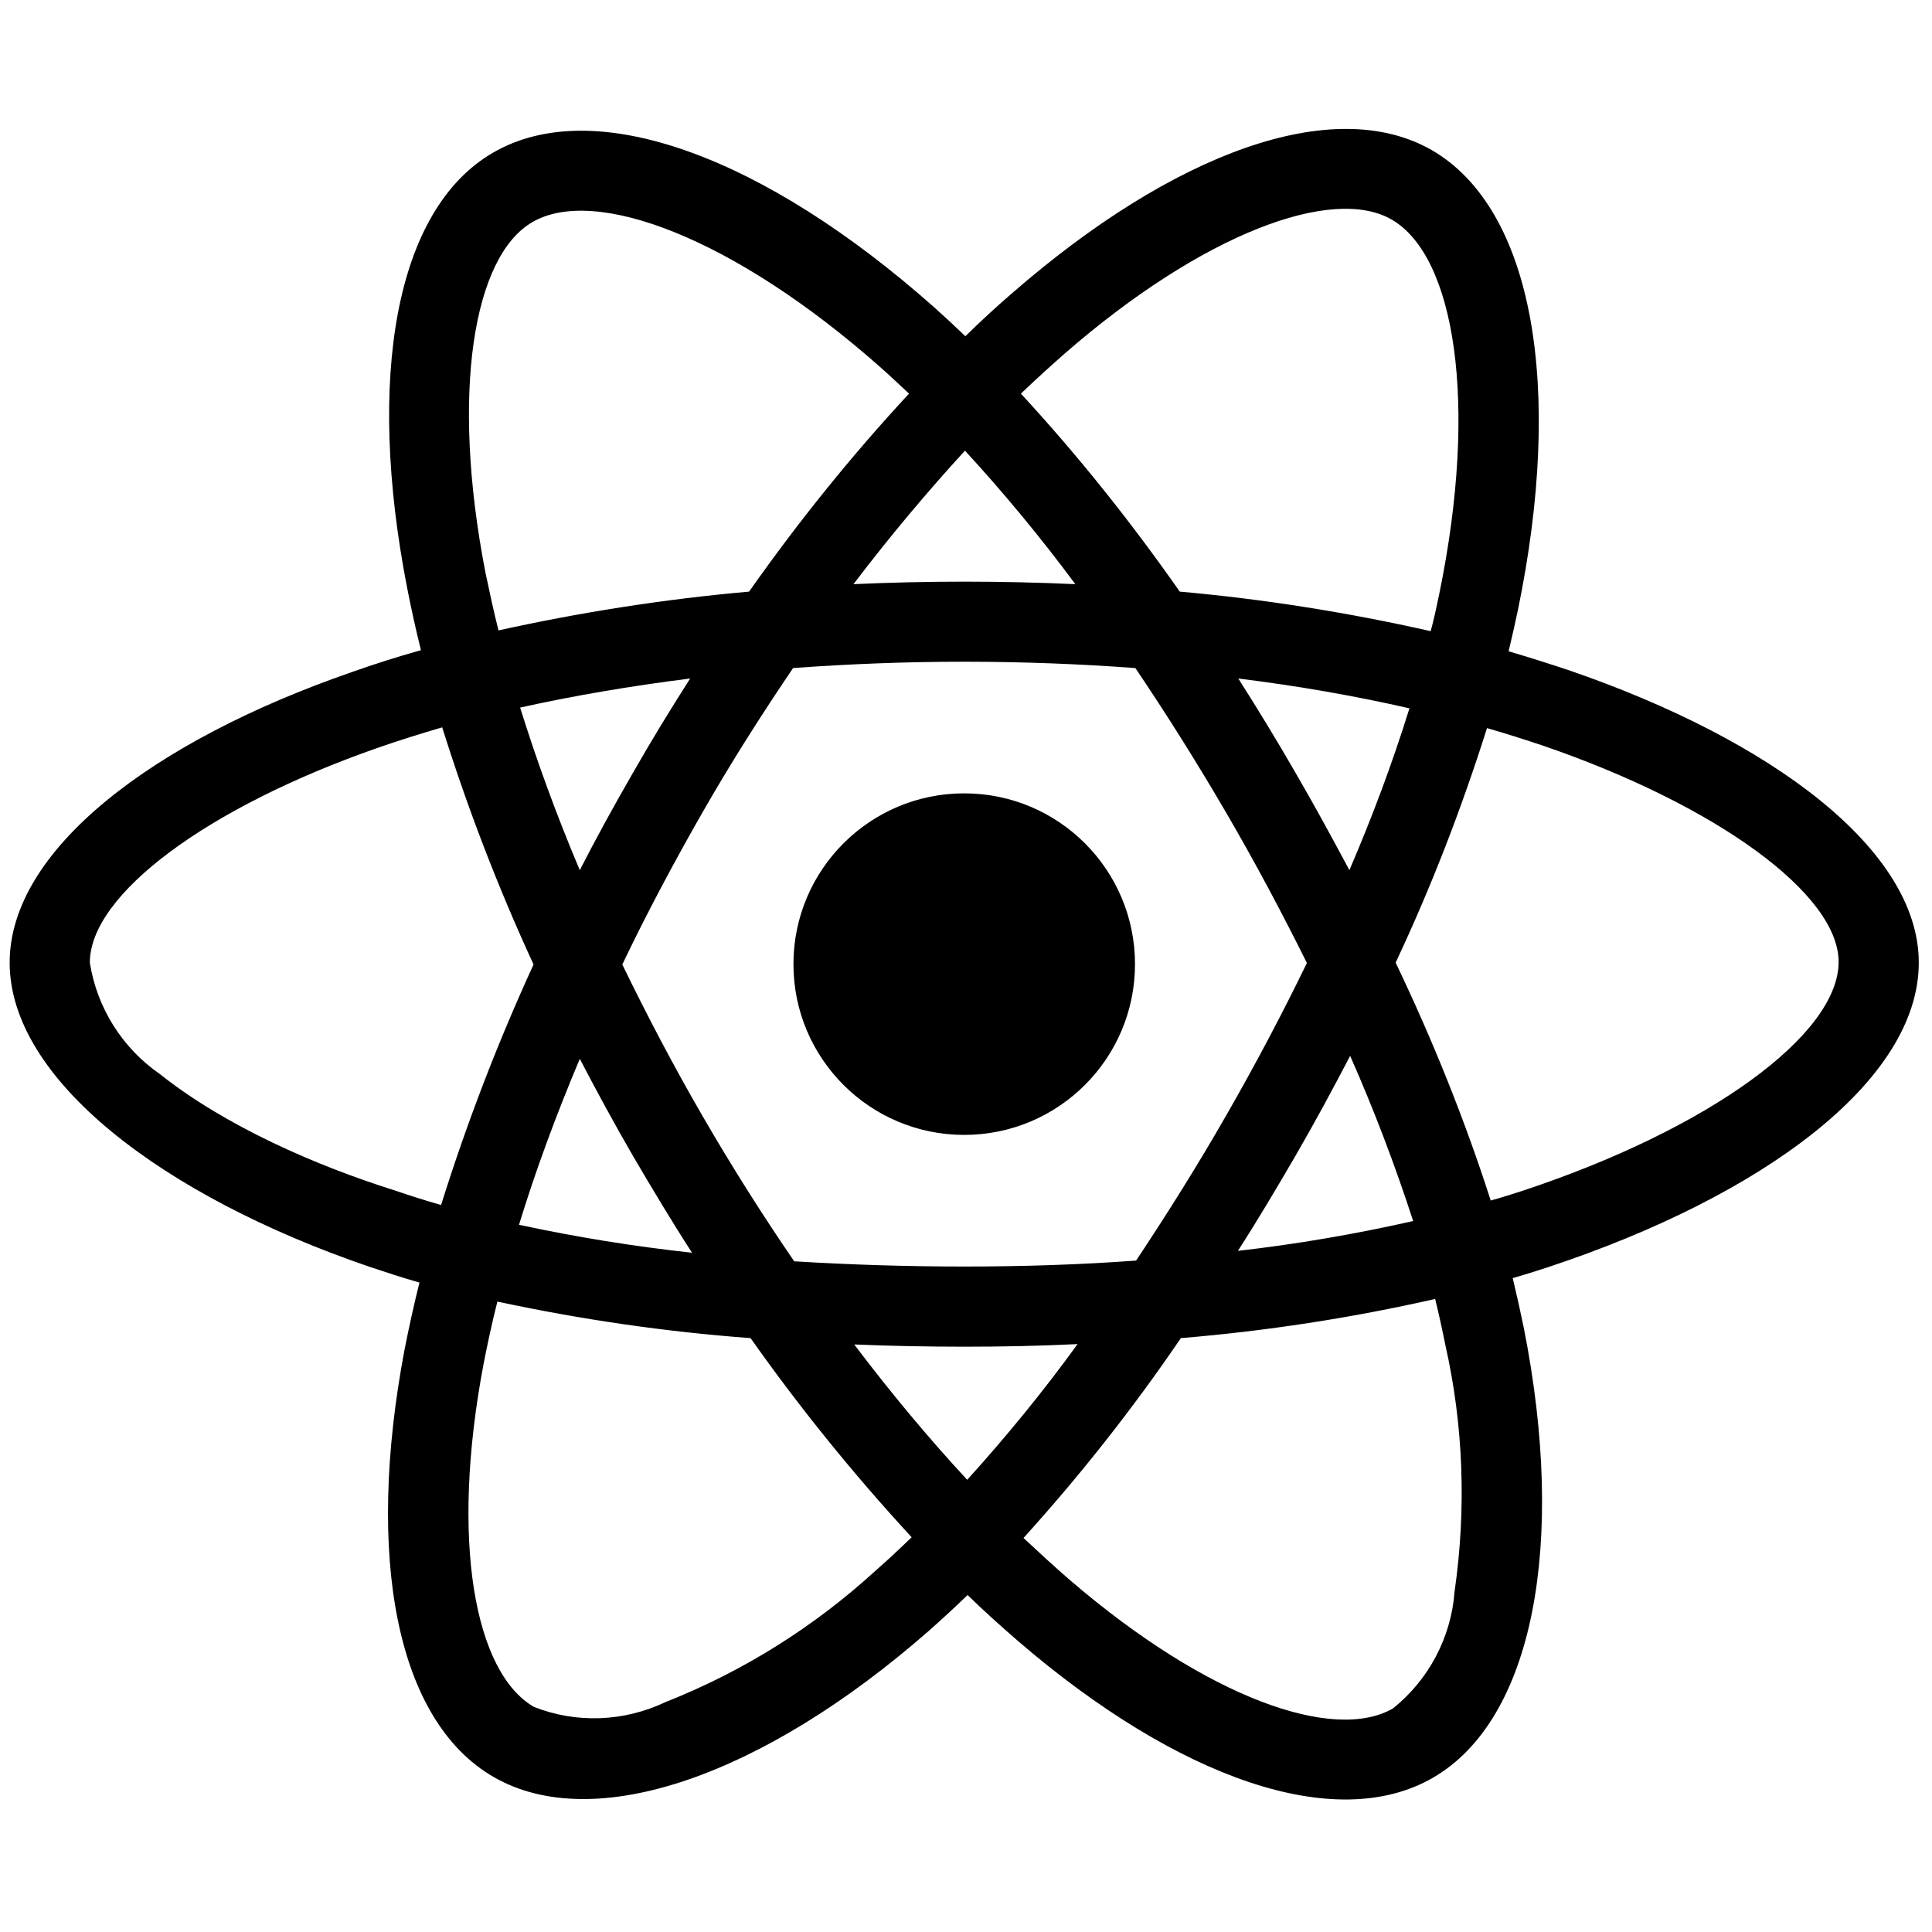 <?xml version="1.0" encoding="UTF-8" standalone="no"?>
<!DOCTYPE svg PUBLIC "-//W3C//DTD SVG 1.1//EN" "http://www.w3.org/Graphics/SVG/1.1/DTD/svg11.dtd">
<svg width="100%" height="100%" viewBox="0 0 100 100" version="1.1" xmlns="http://www.w3.org/2000/svg" xmlns:xlink="http://www.w3.org/1999/xlink" xml:space="preserve" xmlns:serif="http://www.serif.com/" style="fill-rule:evenodd;clip-rule:evenodd;stroke-linejoin:round;stroke-miterlimit:2;">
    <g id="react" transform="matrix(0.193,0,0,0.193,0.5,0.495)">
        <path d="M418.2,177.2C412.8,175.4 407.4,173.7 402,172.1C402.9,168.4 403.7,164.7 404.5,161C416.8,101.4 408.7,53.5 381.4,37.7C355.1,22.6 312.2,38.3 268.8,76.1C264.5,79.8 260.3,83.7 256.3,87.6C253.6,85 250.8,82.4 248,79.9C202.5,39.5 156.9,22.5 129.6,38.4C103.4,53.6 95.6,98.7 106.6,155.1C107.7,160.7 108.9,166.2 110.3,171.8C103.9,173.6 97.6,175.6 91.7,177.7C38.3,196.2 0,225.4 0,255.6C0,286.8 40.8,318.1 96.3,337.1C100.8,338.6 105.3,340.1 109.9,341.4C108.4,347.4 107.1,353.3 105.9,359.4C95.4,414.9 103.6,458.9 129.8,474C156.8,489.6 202.2,473.6 246.4,434.9C249.9,431.8 253.4,428.6 256.9,425.2C261.3,429.5 265.9,433.6 270.5,437.6C313.3,474.4 355.6,489.3 381.7,474.2C408.7,458.6 417.5,411.3 406.1,353.7C405.2,349.3 404.2,344.8 403.1,340.2C406.3,339.3 409.4,338.3 412.5,337.3C470.2,318.2 512,287.3 512,255.6C512,225.3 472.6,195.9 418.2,177.2ZM282.9,92.3C320.1,59.9 354.8,47.2 370.6,56.3C387.5,66 394,105.2 383.4,156.7C382.7,160.1 382,163.4 381.1,166.7C358.9,161.7 336.4,158.1 313.8,156.1C300.8,137.5 286.6,119.7 271.2,103C275.1,99.3 278.9,95.8 282.9,92.3ZM167.2,307.5C172.3,316.2 177.5,324.9 183,333.4C167.4,331.7 151.9,329.2 136.6,325.9C141,311.5 146.5,296.6 152.9,281.4C157.5,290.2 162.2,298.9 167.2,307.5ZM136.9,187.2C151.3,184 166.6,181.4 182.5,179.4C177.2,187.7 172,196.2 167.1,204.8C162.2,213.3 157.4,222 152.9,230.8C146.6,215.9 141.3,201.3 136.9,187.2ZM164.3,256.1C170.9,242.3 178.1,228.8 185.7,215.5C193.3,202.2 201.5,189.3 210.1,176.6C225.1,175.5 240.4,174.9 256,174.9C271.6,174.9 287,175.5 301.9,176.6C310.4,189.2 318.5,202.1 326.2,215.3C333.9,228.5 341.1,242 347.9,255.7C341.2,269.5 334,283.1 326.3,296.5C318.7,309.8 310.6,322.7 302.1,335.5C287.2,336.6 271.7,337.1 256,337.1C240.3,337.1 225.1,336.6 210.4,335.7C201.7,323 193.5,310 185.8,296.7C178.1,283.4 171,269.9 164.3,256.1ZM344.9,307.3C350,298.5 354.8,289.6 359.5,280.6C365.9,295.1 371.5,309.8 376.4,324.9C360.9,328.4 345.2,331.1 329.4,332.9C334.8,324.5 339.9,315.9 344.9,307.3ZM359.3,230.8C354.6,222 349.8,213.2 344.8,204.6C339.9,196.1 334.8,187.7 329.5,179.4C345.6,181.4 361,184.1 375.4,187.4C370.8,202.2 365.4,216.6 359.3,230.8ZM256.2,118.3C266.7,129.7 276.6,141.7 285.8,154.1C266,153.2 246.1,153.2 226.3,154.1C236.1,141.2 246.2,129.2 256.2,118.3ZM140.2,57C157,47.2 194.3,61.2 233.6,96C236.1,98.2 238.6,100.6 241.2,103C225.7,119.7 211.4,137.5 198.3,156.1C175.7,158.1 153.3,161.6 131.1,166.5C129.8,161.4 128.7,156.2 127.6,151C118.2,102.6 124.4,66.1 140.2,57ZM115.7,320.6C111.5,319.4 107.4,318.1 103.3,316.7C82,310 57.8,299.4 40.3,285.5C30.2,278.5 23.4,267.7 21.5,255.6C21.5,237.3 53.1,213.9 98.7,198C104.4,196 110.2,194.2 116,192.5C122.8,214.2 131,235.5 140.5,256.1C130.9,277 122.6,298.6 115.7,320.6ZM232.3,418.6C215.8,433.7 196.7,445.7 175.9,453.9C164.8,459.2 152,459.7 140.6,455.2C124.7,446 118.1,410.7 127.1,363.2C128.2,357.6 129.4,352 130.8,346.5C153.2,351.3 175.8,354.6 198.7,356.3C211.9,375 226.4,392.9 241.9,409.7C238.7,412.8 235.5,415.8 232.3,418.6ZM256.8,394.3C246.6,383.3 236.4,371.1 226.5,358C236.1,358.4 246,358.6 256,358.6C266.3,358.6 276.4,358.4 286.4,357.9C277.2,370.6 267.3,382.7 256.8,394.3ZM387.5,424.3C386.6,436.5 380.6,447.9 371,455.6C355.1,464.8 321.2,452.8 284.6,421.4C280.4,417.8 276.2,413.9 271.9,409.9C287.2,393 301.3,375.1 314.1,356.3C337,354.4 359.8,350.9 382.3,345.8C383.3,349.9 384.2,354 385,358C389.9,379.6 390.7,402.1 387.5,424.3ZM405.7,316.8C402.9,317.7 400.1,318.6 397.2,319.4C390.2,297.6 381.6,276.3 371.7,255.6C381.3,235.2 389.4,214.2 396.2,192.7C401.4,194.2 406.4,195.8 411.2,197.4C457.8,213.4 490.5,237.2 490.5,255.4C490.5,275 455.6,300.3 405.7,316.8ZM256,301.8C281.3,301.8 301.8,281.3 301.8,256C301.8,230.7 281.3,210.2 256,210.2C230.7,210.2 210.2,230.7 210.2,256C210.2,281.3 230.7,301.8 256,301.8Z" style="fill-rule:nonzero;"/>
    </g>
</svg>
